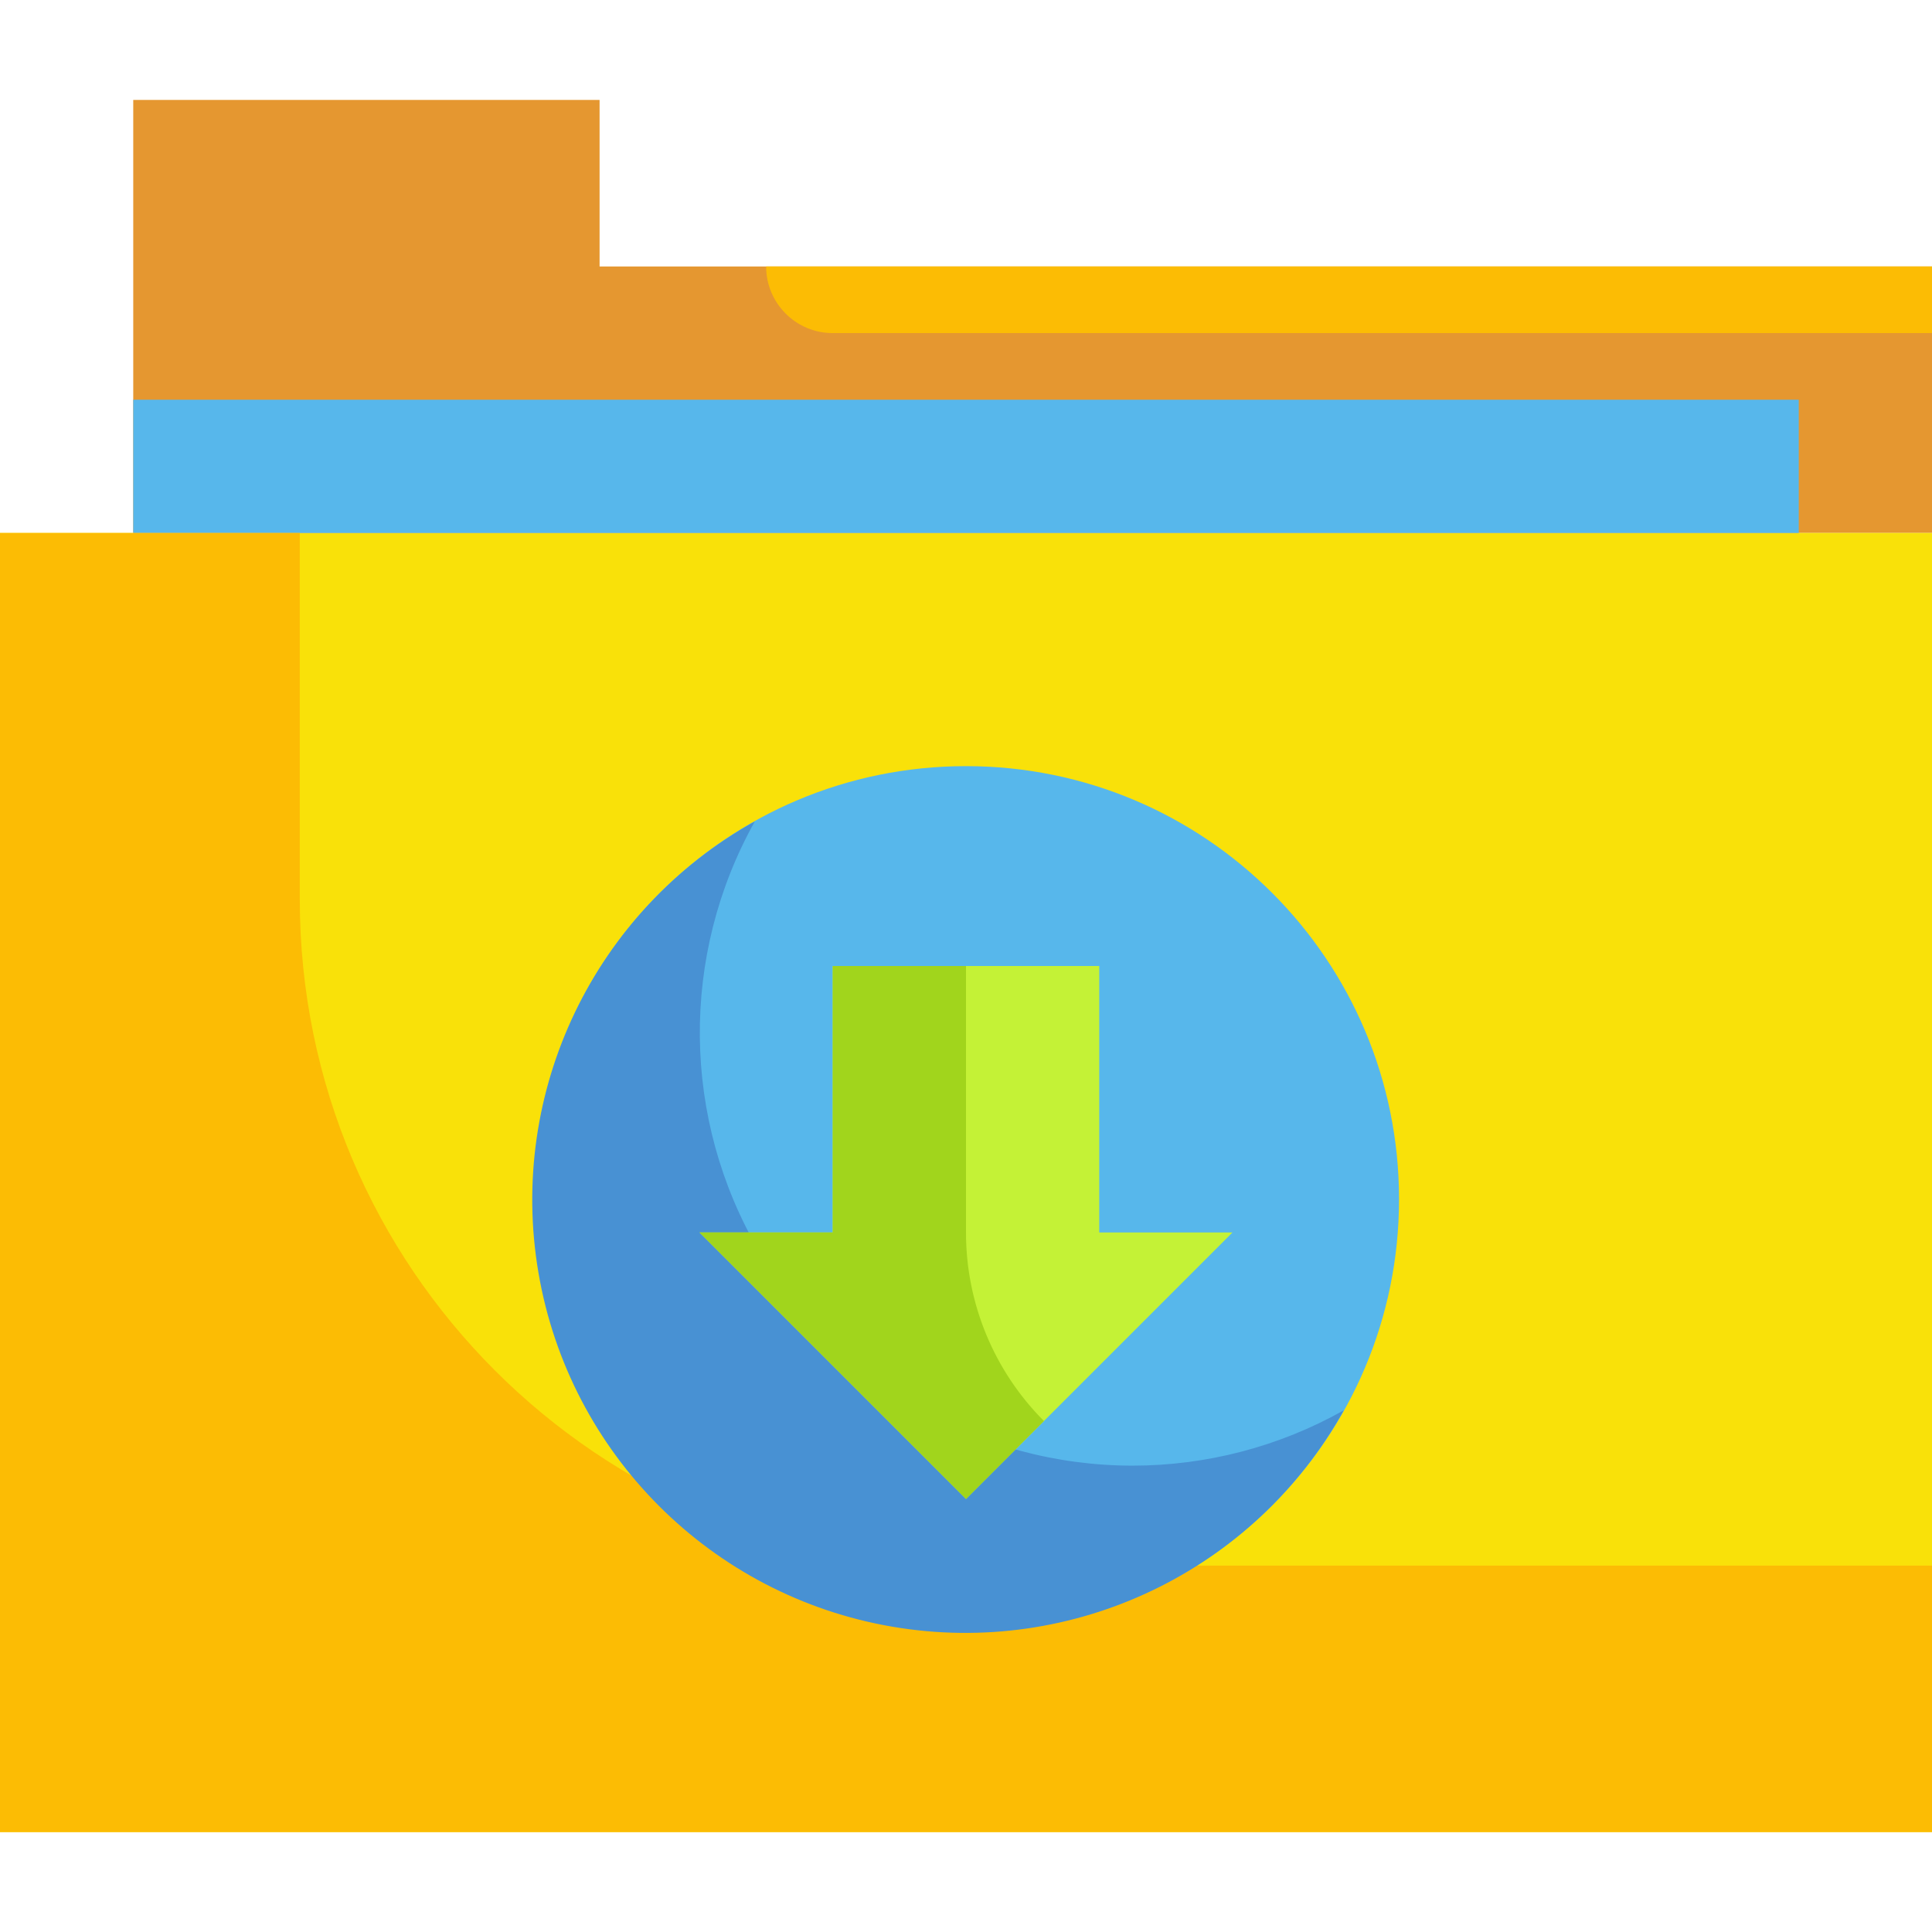 <svg height="464pt" viewBox="0 -24 464 464" width="464pt" xmlns="http://www.w3.org/2000/svg"><path d="m144 40v-40h-112v104h432v-64zm0 0" fill="#e59730"/><path d="m0 104h464v312h-464zm0 0" fill="#f9e109"/><path d="m32 72h400v32h-400zm0 0" fill="#57b7eb"/><path d="m464 104h-464v312h464v-64h-232c-88.367 0-160-71.633-160-160v-88zm0 0" fill="#fcbc04"/><path d="m184 40h280v16h-264c-8.836 0-16-7.164-16-16zm0 0" fill="#fcbc04"/><path d="m336 264c0 57.438-46.562 104-104 104s-104-46.562-104-104 46.562-104 104-104 104 46.562 104 104zm0 0" fill="#57b7eb"/><path d="m272 328c-36.879-.027-70.988-19.582-89.641-51.395-18.656-31.816-19.066-71.129-1.078-103.324-38.566 21.449-59.395 64.902-51.961 108.398 7.43 43.496 41.504 77.57 85 85 43.496 7.434 86.949-13.395 108.398-51.961-15.484 8.707-32.953 13.281-50.719 13.281zm0 0" fill="#4891d3"/><path d="m264 272v-64h-64v64h-32l64 64 64-64zm0 0" fill="#c4f236"/><path d="m232 272v-64h-32v64h-32l64 64 18.719-18.719c-11.996-12.016-18.73-28.301-18.719-45.281zm0 0" fill="#a1d51c"/></svg>
